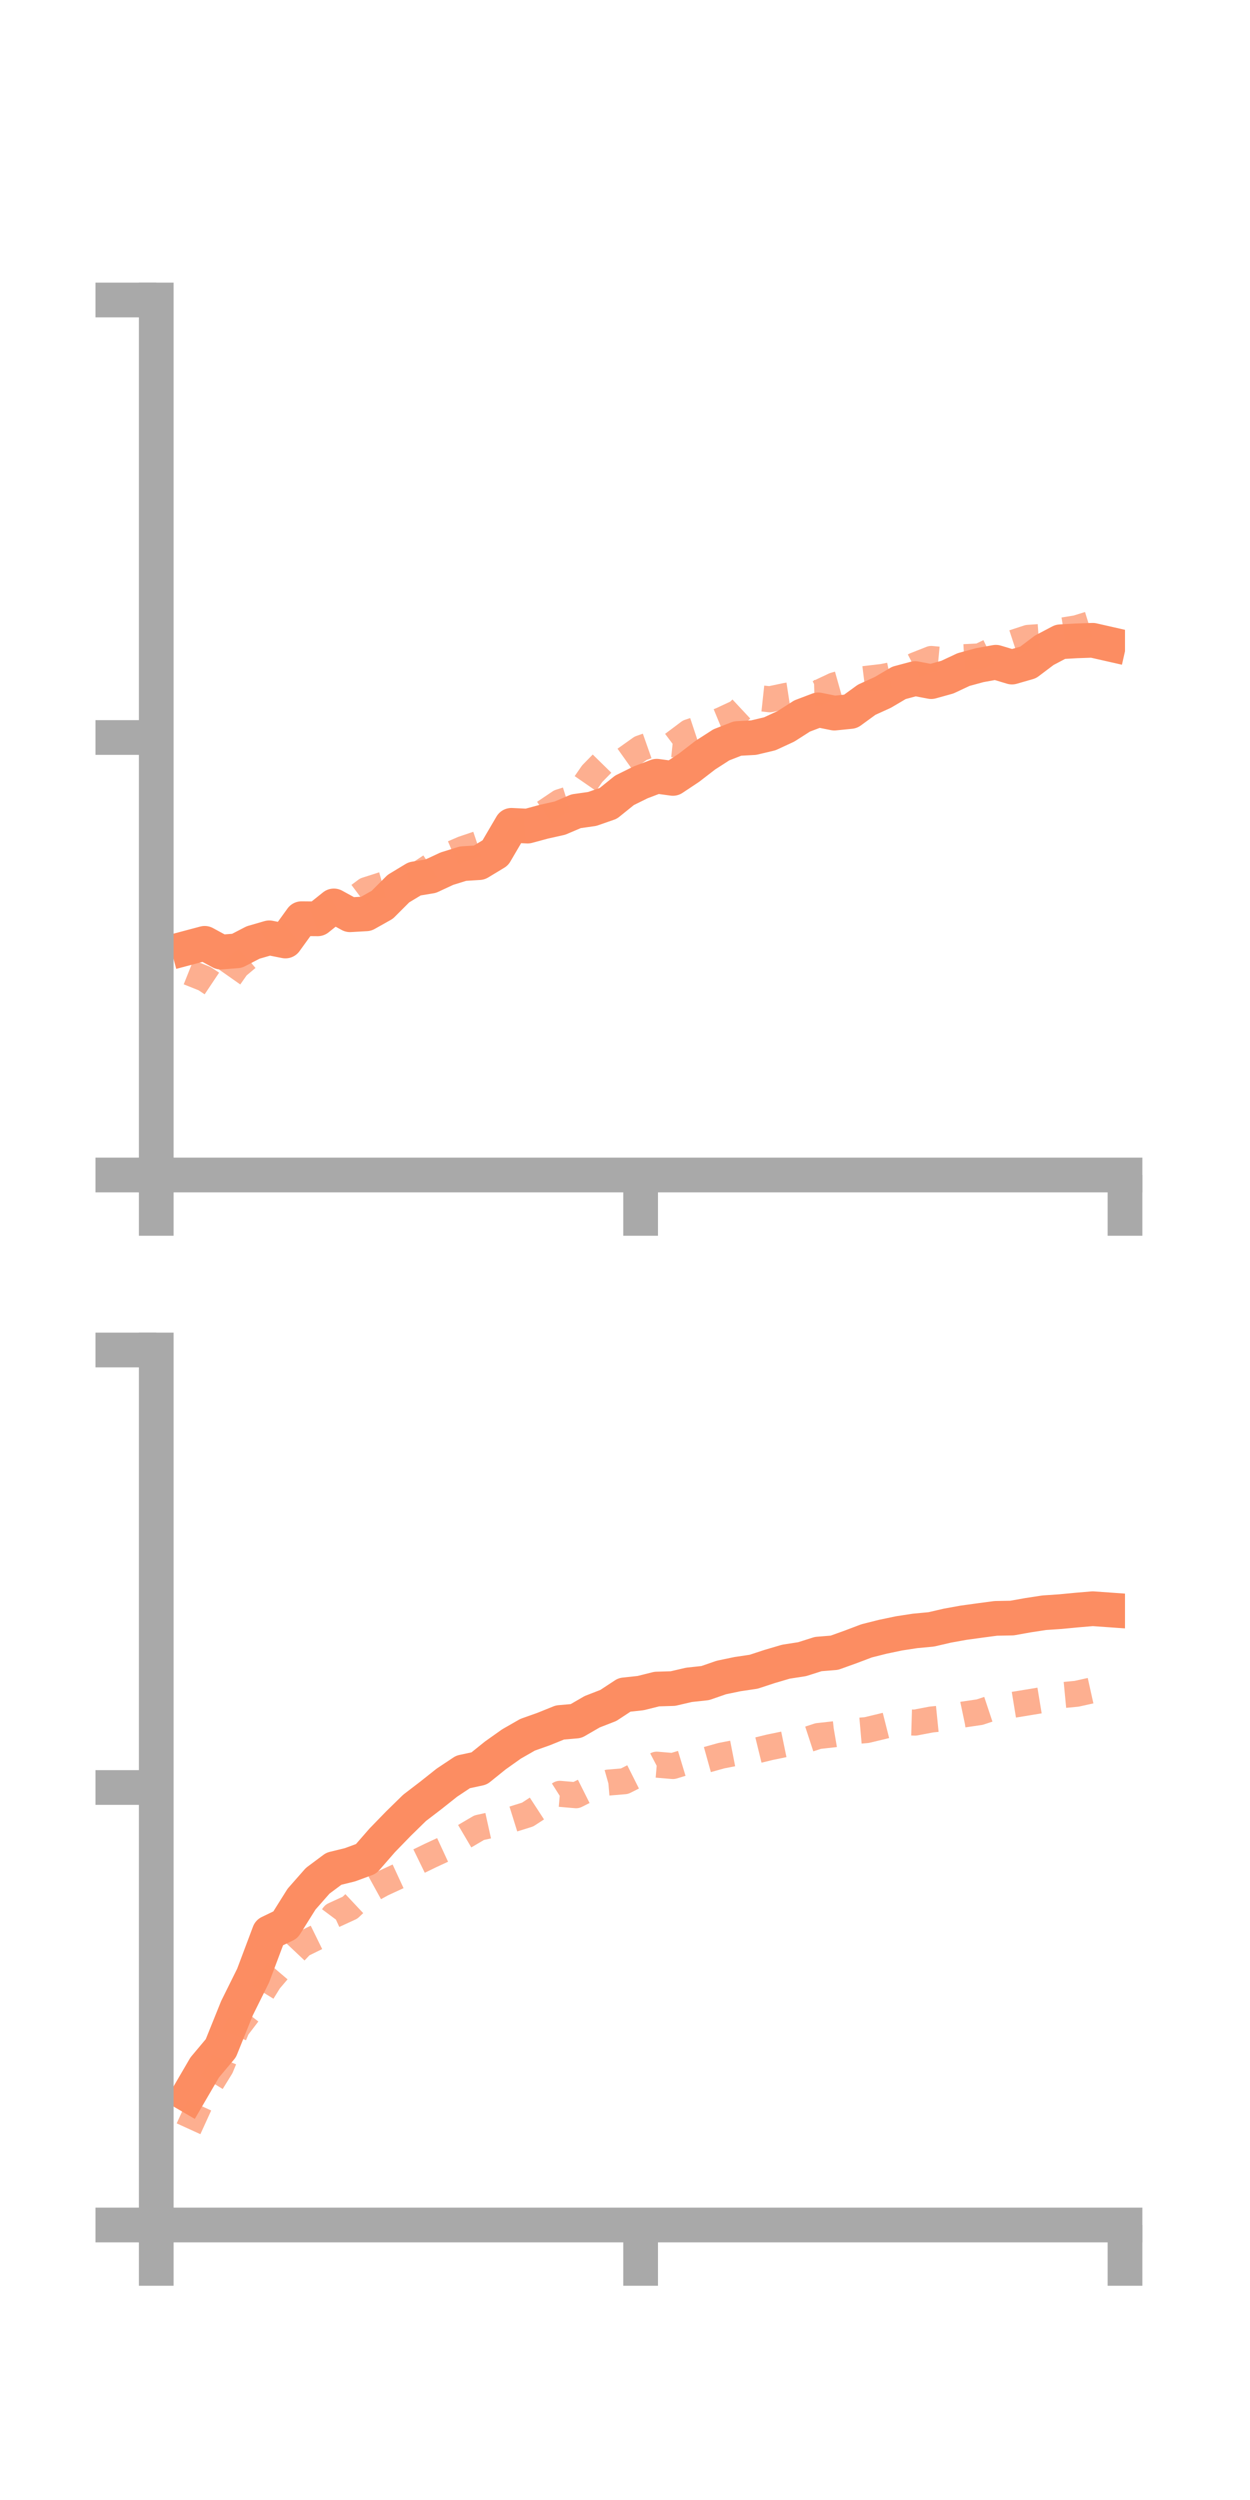 <?xml version="1.0" encoding="utf-8" standalone="no"?>
<!DOCTYPE svg PUBLIC "-//W3C//DTD SVG 1.1//EN"
  "http://www.w3.org/Graphics/SVG/1.1/DTD/svg11.dtd">
<!-- Created with matplotlib (https://matplotlib.org/) -->
<svg height="144pt" version="1.1" viewBox="0 0 72 144" width="72pt" xmlns="http://www.w3.org/2000/svg" xmlns:xlink="http://www.w3.org/1999/xlink">
 <defs>
  <style type="text/css">*{stroke-linecap:butt;stroke-linejoin:round;}</style>
 </defs>
 <g id="figure_1">
  <g id="patch_1">
   <path d="M 0 144 
L 72 144 
L 72 0 
L 0 0 
z
" style="fill:none;"/>
  </g>
  <g id="axes_1">
   <g id="patch_2">
    <path d="M 9 67.68 
L 64.8 67.68 
L 64.8 17.28 
L 9 17.28 
z
" style="fill:none;"/>
   </g>
   <g id="matplotlib.axis_1">
    <g id="xtick_1">
     <g id="line2d_1">
      <defs>
       <path d="M 0 0 
L 0 3.5 
" id="m5bd1d61078" style="stroke:#a9a9a9;stroke-width:2;"/>
      </defs>
      <g>
       <use style="fill:#a9a9a9;stroke:#a9a9a9;stroke-width:2;" x="9" xlink:href="#m5bd1d61078" y="67.68"/>
      </g>
     </g>
    </g>
    <g id="xtick_2">
     <g id="line2d_2">
      <g>
       <use style="fill:#a9a9a9;stroke:#a9a9a9;stroke-width:2;" x="36.9" xlink:href="#m5bd1d61078" y="67.68"/>
      </g>
     </g>
    </g>
    <g id="xtick_3">
     <g id="line2d_3">
      <g>
       <use style="fill:#a9a9a9;stroke:#a9a9a9;stroke-width:2;" x="64.8" xlink:href="#m5bd1d61078" y="67.68"/>
      </g>
     </g>
    </g>
   </g>
   <g id="matplotlib.axis_2">
    <g id="ytick_1">
     <g id="line2d_4">
      <defs>
       <path d="M 0 0 
L -3.5 0 
" id="m103403497c" style="stroke:#a9a9a9;stroke-width:2;"/>
      </defs>
      <g>
       <use style="fill:#a9a9a9;stroke:#a9a9a9;stroke-width:2;" x="9" xlink:href="#m103403497c" y="67.68"/>
      </g>
     </g>
    </g>
    <g id="ytick_2">
     <g id="line2d_5">
      <g>
       <use style="fill:#a9a9a9;stroke:#a9a9a9;stroke-width:2;" x="9" xlink:href="#m103403497c" y="42.48"/>
      </g>
     </g>
    </g>
    <g id="ytick_3">
     <g id="line2d_6">
      <g>
       <use style="fill:#a9a9a9;stroke:#a9a9a9;stroke-width:2;" x="9" xlink:href="#m103403497c" y="17.28"/>
      </g>
     </g>
    </g>
   </g>
   <g id="line2d_7">
    <path clip-path="url(#p5afa780d85)" d="M 10.86 54.584 
L 11.79 54.336 
L 12.72 54.841 
L 13.65 54.768 
L 14.58 54.287 
L 15.51 54.018 
L 16.44 54.203 
L 17.37 52.916 
L 18.3 52.925 
L 19.23 52.181 
L 20.16 52.69 
L 21.09 52.637 
L 22.02 52.114 
L 22.95 51.184 
L 23.88 50.622 
L 24.81 50.468 
L 25.74 50.035 
L 26.67 49.746 
L 27.6 49.688 
L 28.53 49.126 
L 29.46 47.539 
L 30.39 47.584 
L 31.32 47.332 
L 32.25 47.124 
L 33.18 46.728 
L 34.11 46.596 
L 35.04 46.272 
L 35.97 45.523 
L 36.9 45.064 
L 37.83 44.71 
L 38.76 44.837 
L 39.69 44.218 
L 40.62 43.501 
L 41.55 42.903 
L 42.48 42.539 
L 43.41 42.488 
L 44.34 42.267 
L 45.27 41.837 
L 46.2 41.242 
L 47.13 40.889 
L 48.06 41.076 
L 48.99 40.982 
L 49.92 40.305 
L 50.85 39.882 
L 51.78 39.334 
L 52.71 39.085 
L 53.64 39.262 
L 54.57 39.003 
L 55.5 38.567 
L 56.43 38.314 
L 57.36 38.145 
L 58.29 38.424 
L 59.22 38.156 
L 60.15 37.455 
L 61.08 36.966 
L 62.01 36.913 
L 62.94 36.881 
L 63.87 37.092 
" style="fill:none;stroke:#fc8d62;stroke-linecap:square;stroke-width:2;"/>
   </g>
   <g id="line2d_8">
    <path clip-path="url(#p5afa780d85)" d="M 10.86 56.001 
L 11.79 56.373 
L 12.72 56.994 
L 13.65 55.671 
L 14.58 54.891 
L 15.51 54.153 
L 16.44 53.888 
L 17.37 53.115 
L 18.3 52.783 
L 19.23 52.447 
L 20.16 51.968 
L 21.09 51.273 
L 22.02 50.975 
L 22.95 50.714 
L 23.88 50.511 
L 24.81 49.89 
L 25.74 49.302 
L 26.67 48.902 
L 27.6 48.588 
L 28.53 47.853 
L 29.46 47.815 
L 30.39 47.744 
L 31.32 46.83 
L 32.25 46.204 
L 33.18 45.909 
L 34.11 44.565 
L 35.04 43.616 
L 35.97 43.761 
L 36.9 43.1 
L 37.83 42.773 
L 38.76 42.87 
L 39.69 42.172 
L 40.62 41.864 
L 41.55 41.48 
L 42.48 41.048 
L 43.41 40.179 
L 44.34 40.279 
L 45.27 40.082 
L 46.2 39.94 
L 47.13 39.914 
L 48.06 39.476 
L 48.99 39.214 
L 49.92 39.099 
L 50.85 38.99 
L 51.78 38.801 
L 52.71 38.323 
L 53.64 37.956 
L 54.57 38.043 
L 55.5 37.855 
L 56.43 37.808 
L 57.36 37.362 
L 58.29 37.046 
L 59.22 36.741 
L 60.15 36.676 
L 61.08 36.337 
L 62.01 36.188 
L 62.94 35.9 
L 63.87 36.193 
" style="fill:none;stroke:#fc8d62;stroke-dasharray:1.5,1.5;stroke-dashoffset:0;stroke-opacity:0.7;stroke-width:1.5;"/>
   </g>
   <g id="patch_3">
    <path d="M 9 67.68 
L 9 17.28 
" style="fill:none;stroke:#a9a9a9;stroke-linecap:square;stroke-linejoin:miter;stroke-width:2;"/>
   </g>
   <g id="patch_4">
    <path d="M 64.8 67.68 
L 64.8 17.28 
" style="fill:none;"/>
   </g>
   <g id="patch_5">
    <path d="M 9 67.68 
L 64.8 67.68 
" style="fill:none;stroke:#a9a9a9;stroke-linecap:square;stroke-linejoin:miter;stroke-width:2;"/>
   </g>
   <g id="patch_6">
    <path d="M 9 17.28 
L 64.8 17.28 
" style="fill:none;"/>
   </g>
  </g>
  <g id="axes_2">
   <g id="patch_7">
    <path d="M 9 128.16 
L 64.8 128.16 
L 64.8 77.76 
L 9 77.76 
z
" style="fill:none;"/>
   </g>
   <g id="matplotlib.axis_3">
    <g id="xtick_4">
     <g id="line2d_9">
      <g>
       <use style="fill:#a9a9a9;stroke:#a9a9a9;stroke-width:2;" x="9" xlink:href="#m5bd1d61078" y="128.16"/>
      </g>
     </g>
    </g>
    <g id="xtick_5">
     <g id="line2d_10">
      <g>
       <use style="fill:#a9a9a9;stroke:#a9a9a9;stroke-width:2;" x="36.9" xlink:href="#m5bd1d61078" y="128.16"/>
      </g>
     </g>
    </g>
    <g id="xtick_6">
     <g id="line2d_11">
      <g>
       <use style="fill:#a9a9a9;stroke:#a9a9a9;stroke-width:2;" x="64.8" xlink:href="#m5bd1d61078" y="128.16"/>
      </g>
     </g>
    </g>
   </g>
   <g id="matplotlib.axis_4">
    <g id="ytick_4">
     <g id="line2d_12">
      <g>
       <use style="fill:#a9a9a9;stroke:#a9a9a9;stroke-width:2;" x="9" xlink:href="#m103403497c" y="128.16"/>
      </g>
     </g>
    </g>
    <g id="ytick_5">
     <g id="line2d_13">
      <g>
       <use style="fill:#a9a9a9;stroke:#a9a9a9;stroke-width:2;" x="9" xlink:href="#m103403497c" y="102.96"/>
      </g>
     </g>
    </g>
    <g id="ytick_6">
     <g id="line2d_14">
      <g>
       <use style="fill:#a9a9a9;stroke:#a9a9a9;stroke-width:2;" x="9" xlink:href="#m103403497c" y="77.76"/>
      </g>
     </g>
    </g>
   </g>
   <g id="line2d_15">
    <path clip-path="url(#pd39a5b7895)" d="M 10.86 120.683 
L 11.79 119.087 
L 12.72 117.978 
L 13.65 115.671 
L 14.58 113.795 
L 15.51 111.321 
L 16.44 110.872 
L 17.37 109.389 
L 18.3 108.332 
L 19.23 107.639 
L 20.16 107.411 
L 21.09 107.067 
L 22.02 106 
L 22.95 105.042 
L 23.88 104.132 
L 24.81 103.42 
L 25.74 102.682 
L 26.67 102.063 
L 27.6 101.863 
L 28.53 101.114 
L 29.46 100.454 
L 30.39 99.921 
L 31.32 99.591 
L 32.25 99.215 
L 33.18 99.134 
L 34.11 98.596 
L 35.04 98.234 
L 35.97 97.623 
L 36.9 97.523 
L 37.83 97.29 
L 38.76 97.262 
L 39.69 97.046 
L 40.62 96.946 
L 41.55 96.624 
L 42.48 96.43 
L 43.41 96.292 
L 44.34 95.987 
L 45.27 95.713 
L 46.2 95.569 
L 47.13 95.274 
L 48.06 95.198 
L 48.99 94.864 
L 49.92 94.512 
L 50.85 94.278 
L 51.78 94.083 
L 52.71 93.94 
L 53.64 93.853 
L 54.57 93.637 
L 55.5 93.469 
L 56.43 93.341 
L 57.36 93.218 
L 58.29 93.201 
L 59.22 93.035 
L 60.15 92.893 
L 61.08 92.83 
L 62.01 92.741 
L 62.94 92.662 
L 63.87 92.728 
" style="fill:none;stroke:#fc8d62;stroke-linecap:square;stroke-width:2;"/>
   </g>
   <g id="line2d_16">
    <path clip-path="url(#pd39a5b7895)" d="M 10.86 122.618 
L 11.79 120.581 
L 12.72 119.071 
L 13.65 116.815 
L 14.58 115.597 
L 15.51 114.091 
L 16.44 112.999 
L 17.37 112.014 
L 18.3 111.558 
L 19.23 110.311 
L 20.16 109.883 
L 21.09 109.009 
L 22.02 108.497 
L 22.95 108.067 
L 23.88 107.324 
L 24.81 106.871 
L 25.74 106.441 
L 26.67 105.822 
L 27.6 105.275 
L 28.53 105.069 
L 29.46 104.809 
L 30.39 104.519 
L 31.32 103.914 
L 32.25 103.325 
L 33.18 103.406 
L 34.11 102.94 
L 35.04 102.677 
L 35.97 102.599 
L 36.9 102.132 
L 37.83 101.645 
L 38.76 101.724 
L 39.69 101.443 
L 40.62 101.386 
L 41.55 101.127 
L 42.48 100.945 
L 43.41 100.87 
L 44.34 100.643 
L 45.27 100.451 
L 46.2 100.3 
L 47.13 99.996 
L 48.06 99.893 
L 48.99 99.734 
L 49.92 99.653 
L 50.85 99.43 
L 51.78 99.195 
L 52.71 99.222 
L 53.64 99.045 
L 54.57 98.951 
L 55.5 98.755 
L 56.43 98.619 
L 57.36 98.31 
L 58.29 98.21 
L 59.22 98.058 
L 60.15 97.905 
L 61.08 97.651 
L 62.01 97.562 
L 62.94 97.355 
L 63.87 97.341 
" style="fill:none;stroke:#fc8d62;stroke-dasharray:1.5,1.5;stroke-dashoffset:0;stroke-opacity:0.7;stroke-width:1.5;"/>
   </g>
   <g id="patch_8">
    <path d="M 9 128.16 
L 9 77.76 
" style="fill:none;stroke:#a9a9a9;stroke-linecap:square;stroke-linejoin:miter;stroke-width:2;"/>
   </g>
   <g id="patch_9">
    <path d="M 64.8 128.16 
L 64.8 77.76 
" style="fill:none;"/>
   </g>
   <g id="patch_10">
    <path d="M 9 128.16 
L 64.8 128.16 
" style="fill:none;stroke:#a9a9a9;stroke-linecap:square;stroke-linejoin:miter;stroke-width:2;"/>
   </g>
   <g id="patch_11">
    <path d="M 9 77.76 
L 64.8 77.76 
" style="fill:none;"/>
   </g>
  </g>
 </g>
 <defs>
  <clipPath id="p5afa780d85">
   <rect height="50.4" width="55.8" x="9" y="17.28"/>
  </clipPath>
  <clipPath id="pd39a5b7895">
   <rect height="50.4" width="55.8" x="9" y="77.76"/>
  </clipPath>
 </defs>
</svg>
